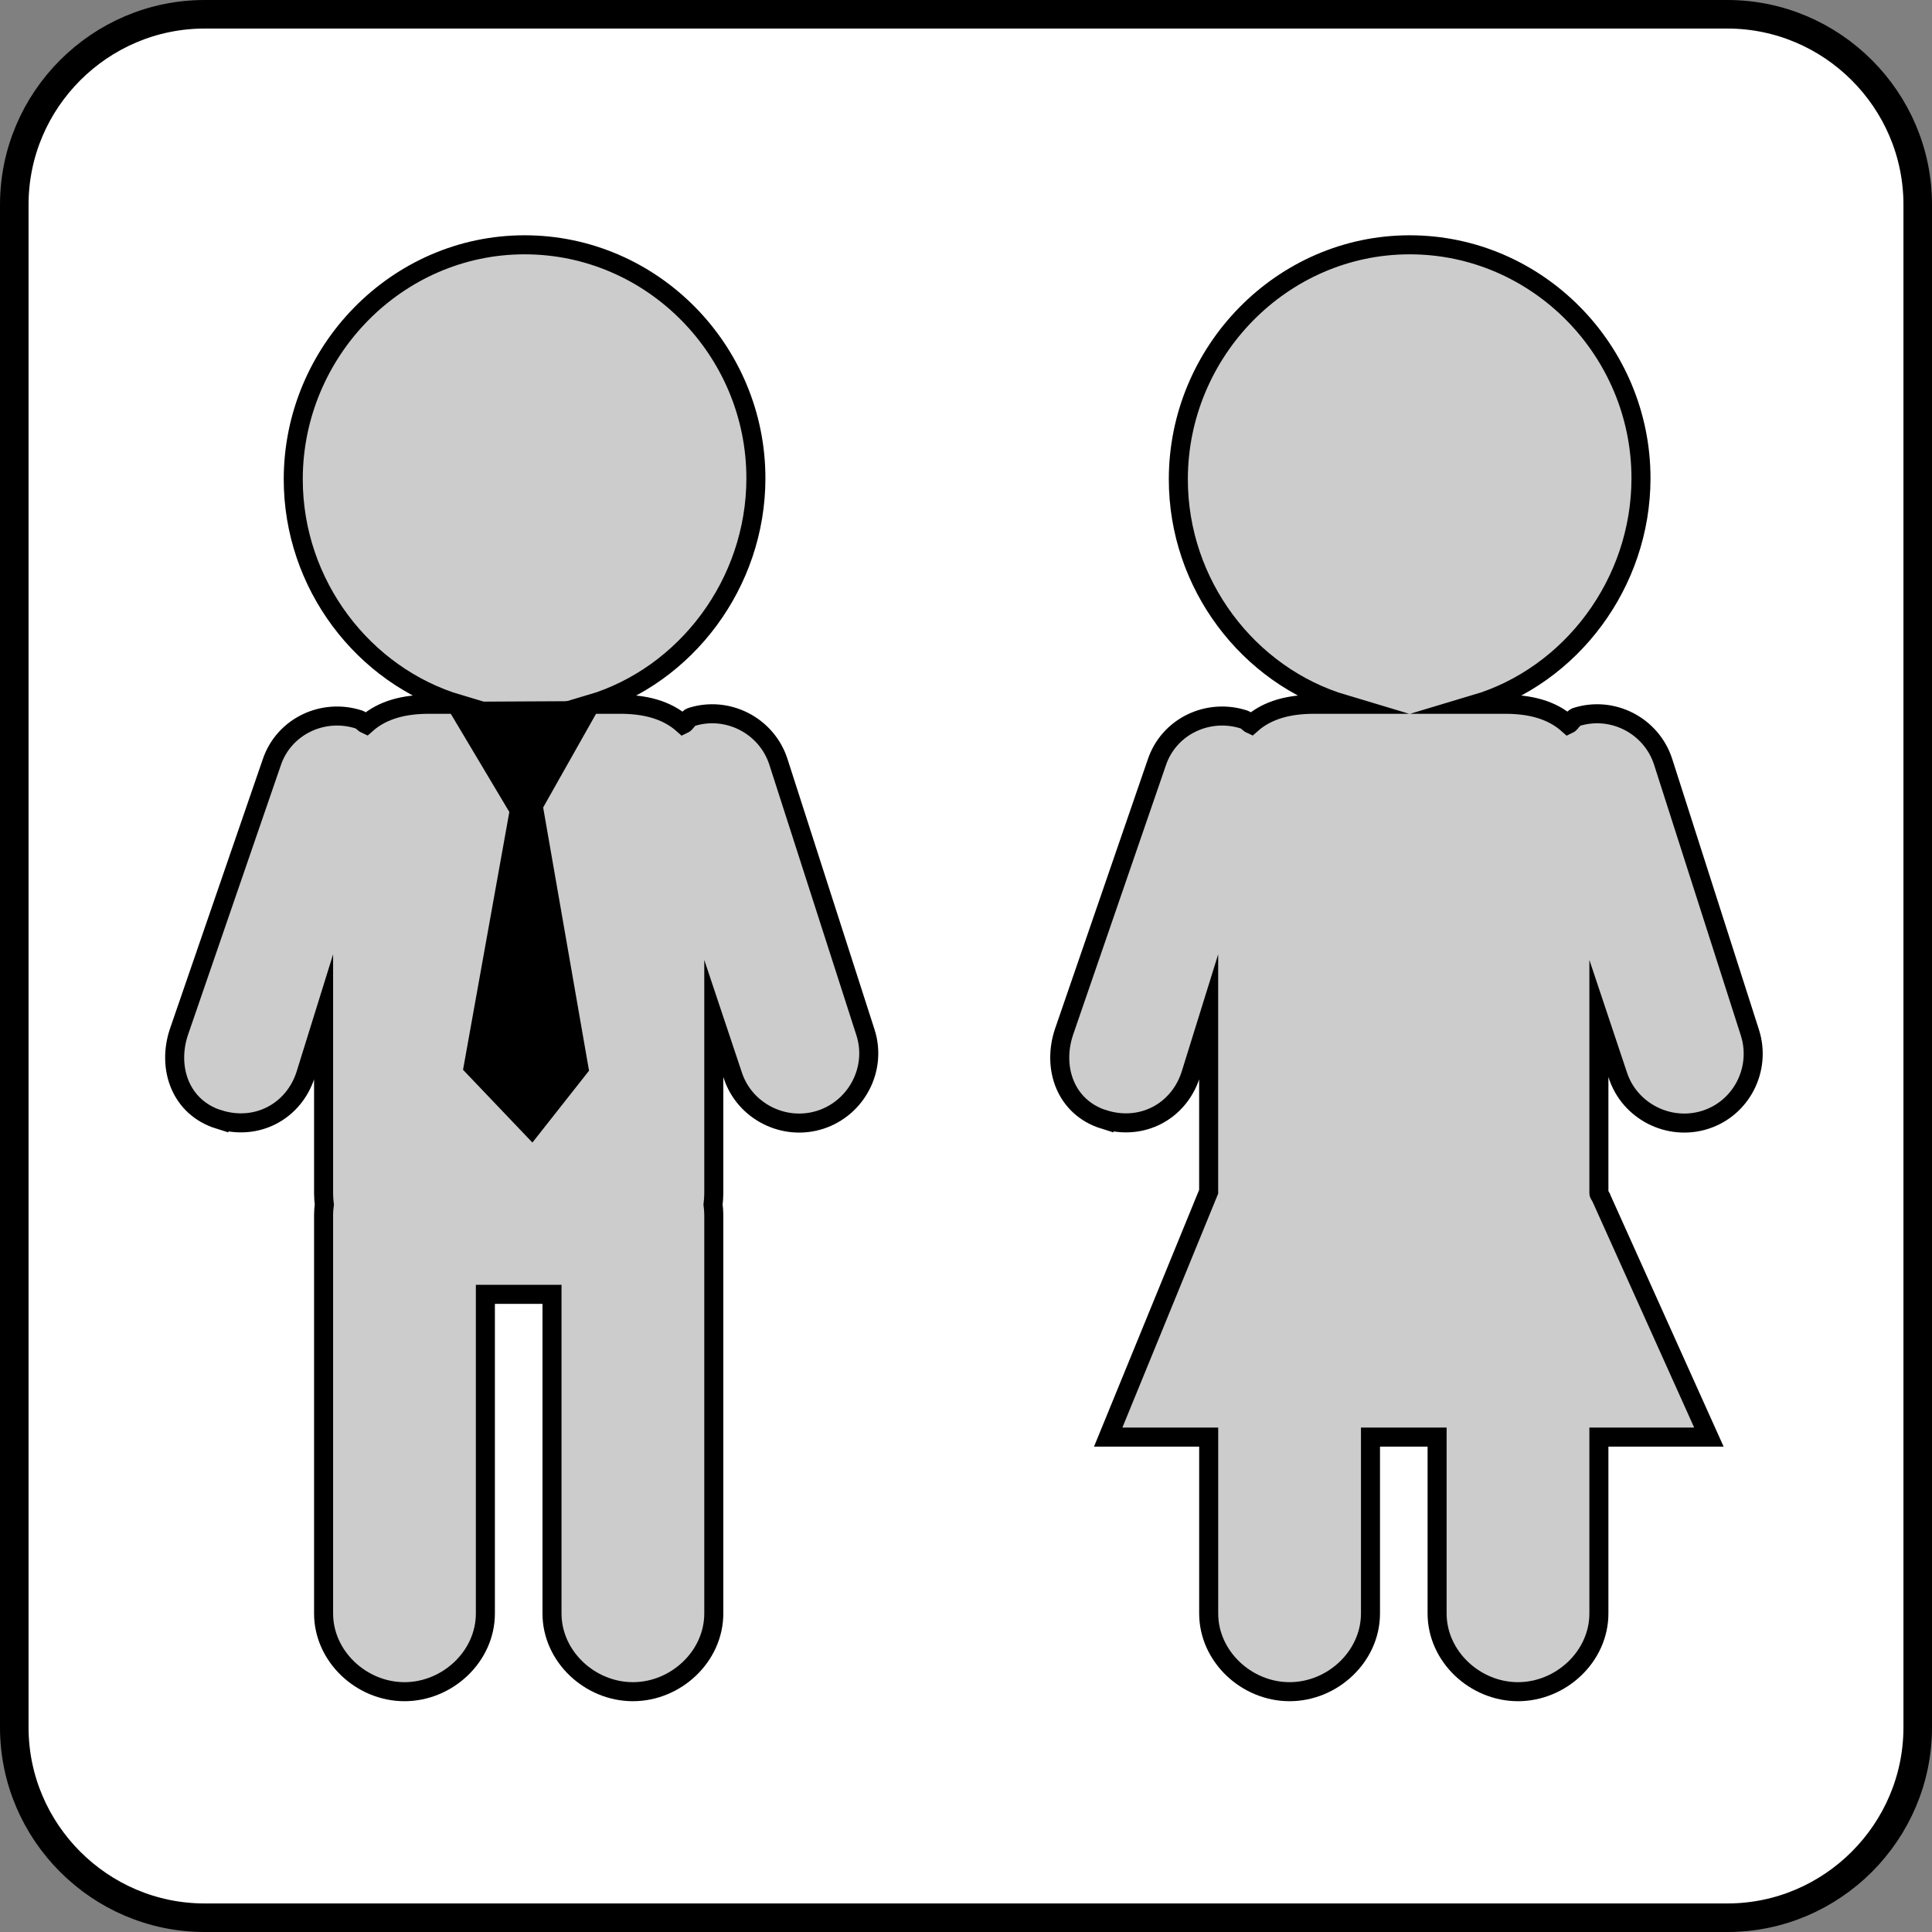 <?xml version="1.0" encoding="iso-8859-1"?>
<!-- Generator: Adobe Illustrator 18.1.1, SVG Export Plug-In . SVG Version: 6.00 Build 0)  -->
<svg version="1.1" xmlns="http://www.w3.org/2000/svg" xmlns:xlink="http://www.w3.org/1999/xlink" x="0px" y="0px"
	 viewBox="0 0 203 203" style="enable-background:new 0 0 203 203;" xml:space="preserve">
<rect x="0" y="0" width="203" height="203" fill="#808080" stroke="none"/>
<g id="icon2">
	<g>
		<path style="fill:#FFFFFF;stroke:#000000;stroke-width:3;stroke-miterlimit:10;" d="M181.5,201.5h-160c-11,0-20-9-20-20v-160
			c0-11,9-20,20-20h160c11,0,20,9,20,20v160C201.5,192.5,192.5,201.5,181.5,201.5z"/>
		<path style="fill:#CCCCCC;stroke:#000000;stroke-width:2;stroke-miterlimit:10;" d="M90.938,108.48l-9.146-28.426
			c-1.228-3.818-5.357-5.936-9.174-4.708c-0.285,0.092-0.557,0.649-0.823,0.771C70.024,74.531,67.696,74,65.146,74H62.02
			c10.061-3,17.404-12.725,17.404-23.75c0-13.424-10.882-24.528-24.306-24.528S30.813,36.938,30.813,50.361
			C30.813,61.387,38.156,71,48.217,74h-3.127c-2.545,0-4.868,0.527-6.637,2.107c-0.23-0.103-0.467-0.419-0.712-0.499
			c-3.811-1.25-7.951,0.733-9.202,4.544l-9.752,28.317c-1.25,3.811,0.213,7.908,4.213,9.158v-0.006c4,1.25,7.848-0.847,9.099-4.658
			L34,106.851v18.538c0,0.402,0.031,0.796,0.078,1.186c-0.046,0.349-0.078,0.703-0.078,1.064v41.889c0,4.522,3.978,8.222,8.5,8.222
			s8.5-3.7,8.5-8.222V136h7v33.528c0,4.522,3.978,8.222,8.5,8.222s8.5-3.7,8.5-8.222v-41.889c0-0.361-0.032-0.715-0.078-1.064
			c0.047-0.39,0.078-0.784,0.078-1.186v-18.377l1.982,5.935c1.228,3.818,5.393,5.936,9.211,4.708
			C90.011,116.426,92.166,112.297,90.938,108.48z"/>
		<g>
			<polygon style="stroke:#000000;stroke-width:2;stroke-miterlimit:10;" points="61.667,74.667 55.18,86.155 48.371,74.735 			"/>
			<polygon style="stroke:#000000;stroke-width:2;stroke-miterlimit:10;" points="55.87,118.526 49.726,112.083 55.348,80.776 
				60.829,112.232 			"/>
		</g>
		<path style="fill:#CCCCCC;stroke:#000000;stroke-width:2;stroke-miterlimit:10;" d="M168,107.012l1.982,5.935
			c1.228,3.818,5.393,5.936,9.211,4.708c3.818-1.228,5.896-5.357,4.667-9.175l-9.107-28.426c-1.228-3.818-5.337-5.936-9.155-4.708
			c-0.285,0.092-0.547,0.649-0.813,0.771c-1.771-1.586-4.089-2.117-6.64-2.117h-3.127c10.061-3,17.404-12.725,17.404-23.75
			c0-13.424-10.882-24.528-24.306-24.528s-24.306,11.215-24.306,24.639c0,11.025,7.343,20.639,17.404,23.639h-3.127
			c-2.545,0-4.868,0.527-6.637,2.107c-0.23-0.103-0.467-0.419-0.712-0.499c-3.811-1.25-7.951,0.733-9.202,4.544l-9.752,28.317
			c-1.25,3.811,0.213,7.908,4.213,9.158v-0.006c4,1.25,7.848-0.847,9.099-4.658l1.901-6.112v18.366L116.441,151H127v18.528
			c0,4.522,3.978,8.222,8.5,8.222s8.5-3.7,8.5-8.222V151h7v18.528c0,4.522,3.978,8.222,8.5,8.222s8.5-3.7,8.5-8.222V151h11.559
			l-11.27-25.045c0.004-0.106-0.289-0.459-0.289-0.566V107.012z"/>
	</g>
</g>
<g id="Layer_1">
</g>
</svg>
